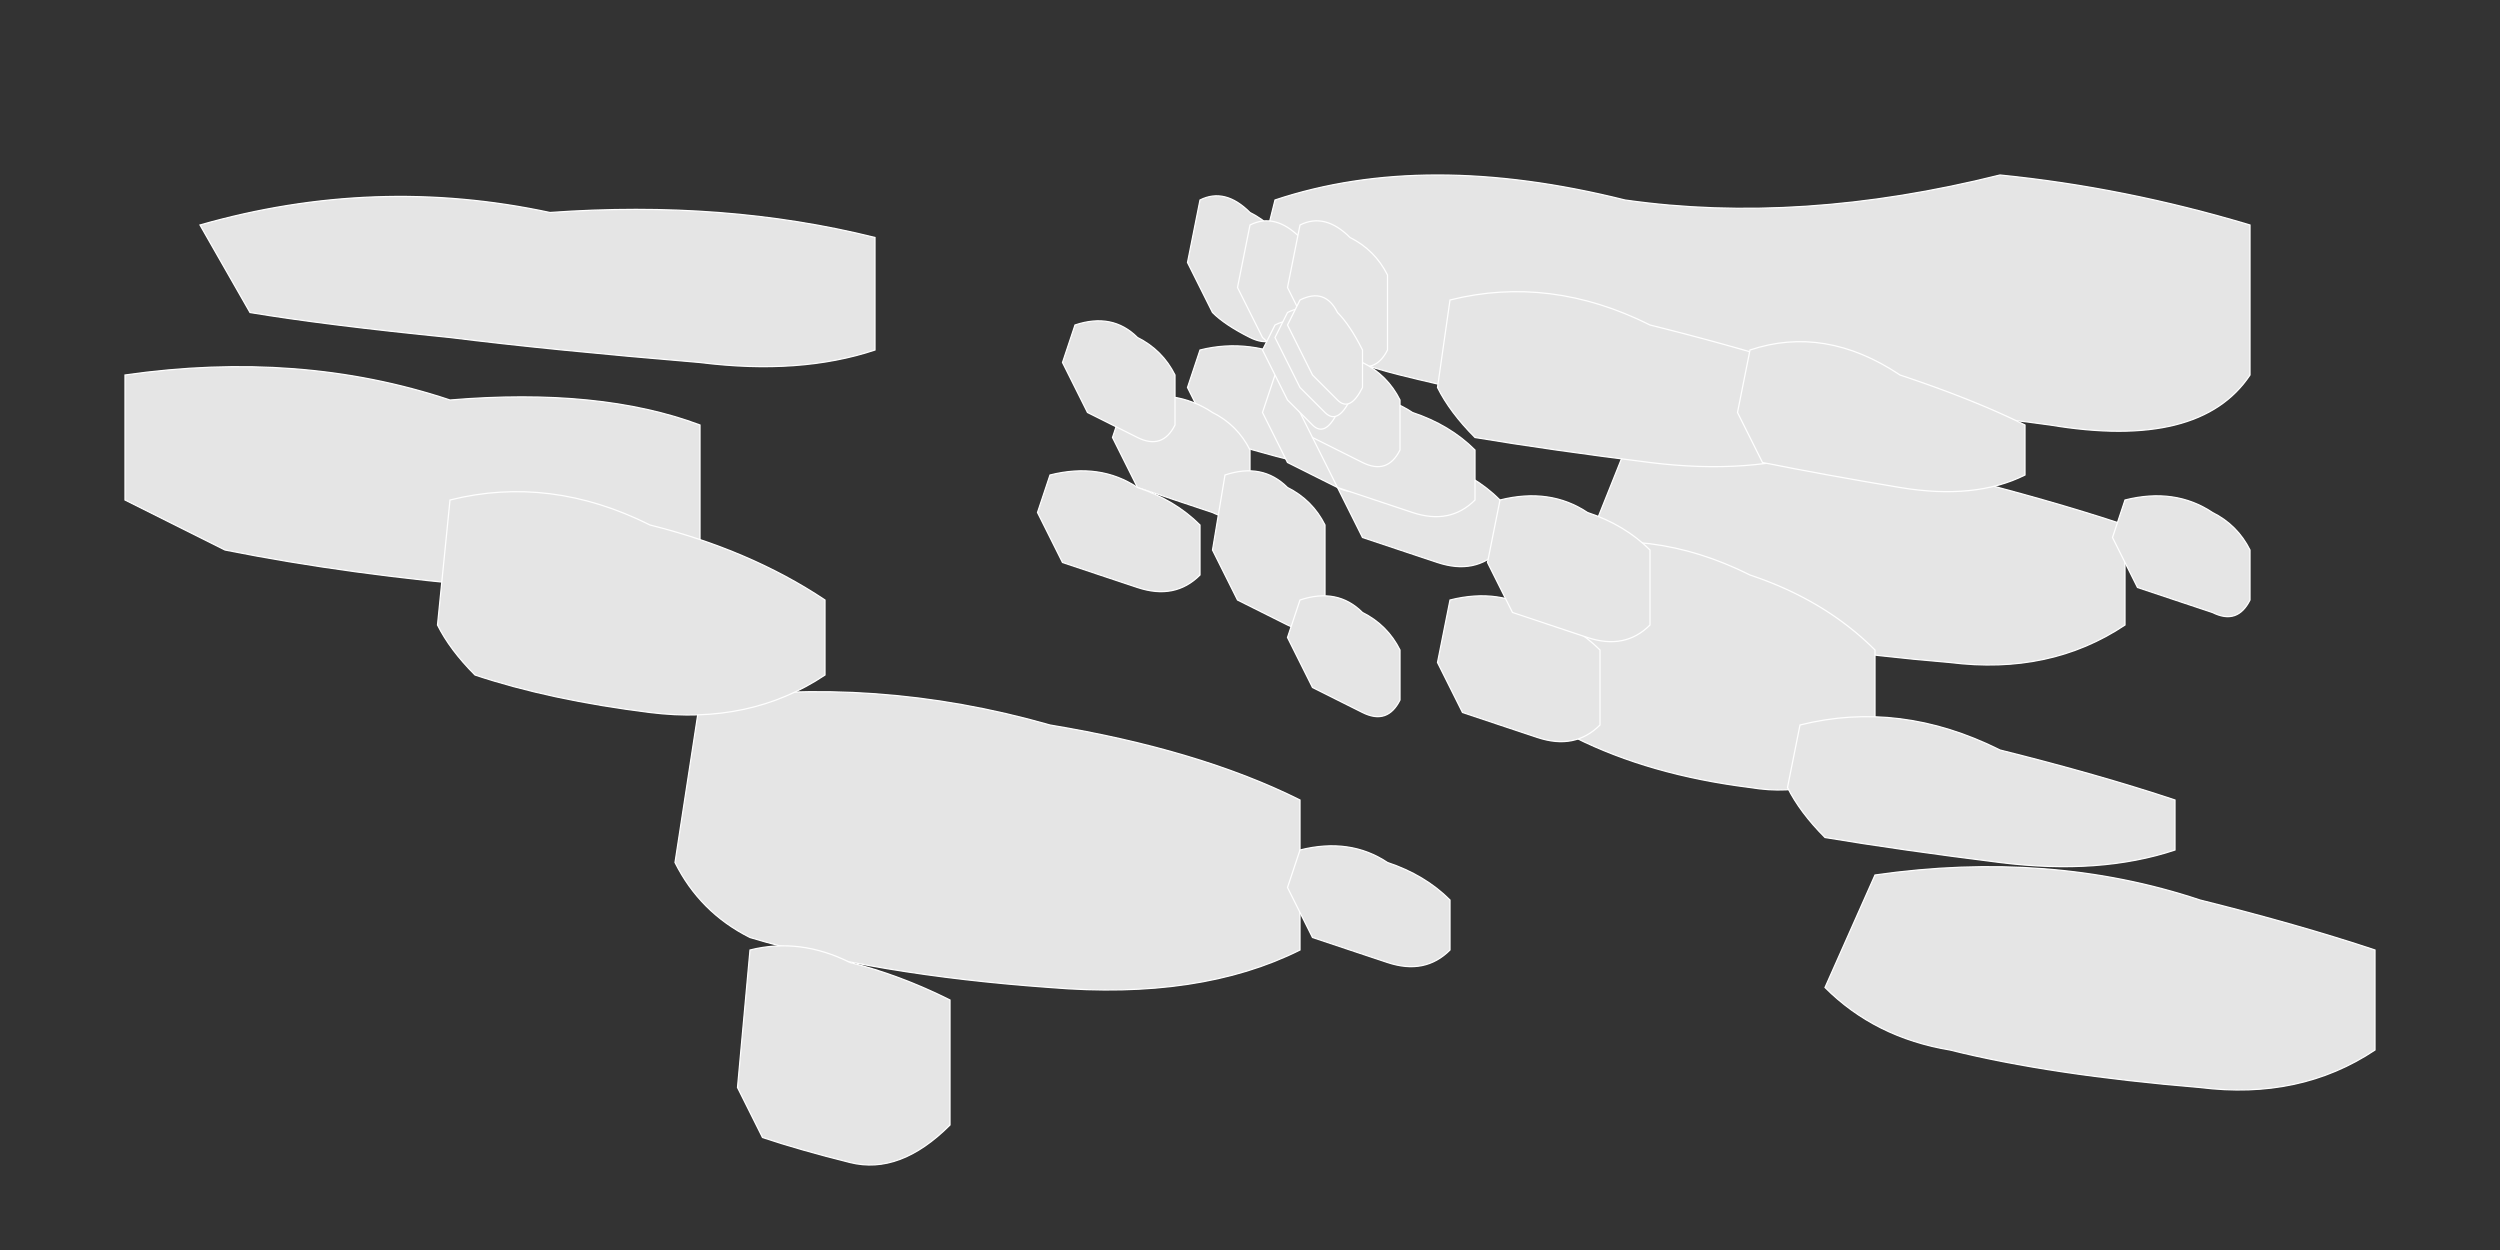 <svg xmlns="http://www.w3.org/2000/svg" viewBox="0 0 1000 500">
  <rect x="0" y="0" width="1000" height="500" fill="#333333" stroke="none"/>
  <!-- Россия -->
  <path id="ru" d="M510 80 Q570 60 650 80 Q720 90 800 70 Q850 75 900 90 L900 150 Q880 180 820 170 Q750 160 680 170 Q620 165 560 150 Q520 140 500 120 Z" fill="#e5e5e5" stroke="#fff" stroke-width="0.5"/>
  
  <!-- США -->
  <path id="us" d="M50 150 Q120 140 180 160 Q240 155 280 170 L280 220 Q250 240 200 235 Q140 230 90 220 L50 200 Z" fill="#e5e5e5" stroke="#fff" stroke-width="0.5"/>
  
  <!-- Канада -->
  <path id="ca" d="M80 90 Q150 70 220 85 Q290 80 350 95 L350 140 Q320 150 280 145 Q220 140 180 135 Q130 130 100 125 Z" fill="#e5e5e5" stroke="#fff" stroke-width="0.5"/>
  
  <!-- Китай -->
  <path id="cn" d="M650 180 Q720 170 780 190 Q820 200 850 210 L850 250 Q820 270 780 265 Q720 260 680 250 Q650 245 630 230 Z" fill="#e5e5e5" stroke="#fff" stroke-width="0.5"/>
  
  <!-- Бразилия -->
  <path id="br" d="M280 280 Q350 270 420 290 Q480 300 520 320 L520 380 Q480 400 420 395 Q350 390 300 375 Q280 365 270 345 Z" fill="#e5e5e5" stroke="#fff" stroke-width="0.5"/>
  
  <!-- Австралия -->
  <path id="au" d="M750 350 Q820 340 880 360 Q920 370 950 380 L950 420 Q920 440 880 435 Q820 430 780 420 Q750 415 730 395 Z" fill="#e5e5e5" stroke="#fff" stroke-width="0.5"/>
  
  <!-- Индия -->
  <path id="in" d="M620 220 Q660 210 700 230 Q730 240 750 260 L750 300 Q730 320 700 315 Q660 310 630 295 Q620 285 610 265 Z" fill="#e5e5e5" stroke="#fff" stroke-width="0.5"/>
  
  <!-- Германия -->
  <path id="de" d="M480 140 Q500 135 520 145 Q535 150 545 160 L545 180 Q535 190 520 185 Q500 180 485 175 Q480 165 475 155 Z" fill="#e5e5e5" stroke="#fff" stroke-width="0.5"/>
  
  <!-- Франция -->
  <path id="fr" d="M450 160 Q470 155 485 165 Q495 170 500 180 L500 200 Q495 210 485 205 Q470 200 455 195 Q450 185 445 175 Z" fill="#e5e5e5" stroke="#fff" stroke-width="0.5"/>
  
  <!-- Великобритания -->
  <path id="gb" d="M430 130 Q445 125 455 135 Q465 140 470 150 L470 170 Q465 180 455 175 Q445 170 435 165 Q430 155 425 145 Z" fill="#e5e5e5" stroke="#fff" stroke-width="0.5"/>
  
  <!-- Япония -->
  <path id="jp" d="M850 200 Q870 195 885 205 Q895 210 900 220 L900 240 Q895 250 885 245 Q870 240 855 235 Q850 225 845 215 Z" fill="#e5e5e5" stroke="#fff" stroke-width="0.5"/>
  
  <!-- Италия -->
  <path id="it" d="M490 190 Q505 185 515 195 Q525 200 530 210 L530 240 Q525 255 515 250 Q505 245 495 240 Q490 230 485 220 Z" fill="#e5e5e5" stroke="#fff" stroke-width="0.5"/>
  
  <!-- Испания -->
  <path id="es" d="M420 190 Q440 185 455 195 Q470 200 480 210 L480 230 Q470 240 455 235 Q440 230 425 225 Q420 215 415 205 Z" fill="#e5e5e5" stroke="#fff" stroke-width="0.5"/>
  
  <!-- Аргентина -->
  <path id="ar" d="M300 380 Q320 375 340 385 Q360 390 380 400 L380 450 Q360 470 340 465 Q320 460 305 455 Q300 445 295 435 Z" fill="#e5e5e5" stroke="#fff" stroke-width="0.5"/>
  
  <!-- Мексика -->
  <path id="mx" d="M180 200 Q220 190 260 210 Q300 220 330 240 L330 270 Q300 290 260 285 Q220 280 190 270 Q180 260 175 250 Z" fill="#e5e5e5" stroke="#fff" stroke-width="0.5"/>
  
  <!-- Турция -->
  <path id="tr" d="M540 180 Q560 175 575 185 Q590 190 600 200 L600 220 Q590 230 575 225 Q560 220 545 215 Q540 205 535 195 Z" fill="#e5e5e5" stroke="#fff" stroke-width="0.5"/>
  
  <!-- Египет -->
  <path id="eg" d="M520 240 Q535 235 545 245 Q555 250 560 260 L560 280 Q555 290 545 285 Q535 280 525 275 Q520 265 515 255 Z" fill="#e5e5e5" stroke="#fff" stroke-width="0.5"/>
  
  <!-- ЮАР -->
  <path id="za" d="M520 340 Q540 335 555 345 Q570 350 580 360 L580 380 Q570 390 555 385 Q540 380 525 375 Q520 365 515 355 Z" fill="#e5e5e5" stroke="#fff" stroke-width="0.5"/>
  
  <!-- Саудовская Аравия -->
  <path id="sa" d="M580 240 Q600 235 615 245 Q630 250 640 260 L640 290 Q630 300 615 295 Q600 290 585 285 Q580 275 575 265 Z" fill="#e5e5e5" stroke="#fff" stroke-width="0.5"/>
  
  <!-- Иран -->
  <path id="ir" d="M600 200 Q620 195 635 205 Q650 210 660 220 L660 250 Q650 260 635 255 Q620 250 605 245 Q600 235 595 225 Z" fill="#e5e5e5" stroke="#fff" stroke-width="0.5"/>
  
  <!-- Казахстан -->
  <path id="kz" d="M580 120 Q620 110 660 130 Q700 140 730 150 L730 180 Q700 190 660 185 Q620 180 590 175 Q580 165 575 155 Z" fill="#e5e5e5" stroke="#fff" stroke-width="0.5"/>
  
  <!-- Монголия -->
  <path id="mn" d="M700 140 Q730 130 760 150 Q790 160 810 170 L810 190 Q790 200 760 195 Q730 190 705 185 Q700 175 695 165 Z" fill="#e5e5e5" stroke="#fff" stroke-width="0.5"/>
  
  <!-- Индонезия -->
  <path id="id" d="M720 290 Q760 280 800 300 Q840 310 870 320 L870 340 Q840 350 800 345 Q760 340 730 335 Q720 325 715 315 Z" fill="#e5e5e5" stroke="#fff" stroke-width="0.5"/>
  
  <!-- Норвегия -->
  <path id="no" d="M480 80 Q490 75 500 85 Q510 90 515 100 L515 130 Q510 140 500 135 Q490 130 485 125 Q480 115 475 105 Z" fill="#e5e5e5" stroke="#fff" stroke-width="0.5"/>
  
  <!-- Швеция -->
  <path id="se" d="M500 90 Q510 85 520 95 Q530 100 535 110 L535 140 Q530 150 520 145 Q510 140 505 135 Q500 125 495 115 Z" fill="#e5e5e5" stroke="#fff" stroke-width="0.5"/>
  
  <!-- Финляндия -->
  <path id="fi" d="M520 90 Q530 85 540 95 Q550 100 555 110 L555 140 Q550 150 540 145 Q530 140 525 135 Q520 125 515 115 Z" fill="#e5e5e5" stroke="#fff" stroke-width="0.5"/>
  
  <!-- Польша -->
  <path id="pl" d="M510 150 Q525 145 535 155 Q545 160 550 170 L550 190 Q545 200 535 195 Q525 190 515 185 Q510 175 505 165 Z" fill="#e5e5e5" stroke="#fff" stroke-width="0.5"/>
  
  <!-- Украина -->
  <path id="ua" d="M530 160 Q550 155 565 165 Q580 170 590 180 L590 200 Q580 210 565 205 Q550 200 535 195 Q530 185 525 175 Z" fill="#e5e5e5" stroke="#fff" stroke-width="0.5"/>
  
  <!-- Беларусь -->
  <path id="by" d="M520 140 Q535 135 545 145 Q555 150 560 160 L560 180 Q555 190 545 185 Q535 180 525 175 Q520 165 515 155 Z" fill="#e5e5e5" stroke="#fff" stroke-width="0.5"/>
  
  <!-- Литва -->
  <path id="lt" d="M510 130 Q520 125 525 135 Q530 140 535 150 L535 165 Q530 175 525 170 Q520 165 515 160 Q510 150 505 140 Z" fill="#e5e5e5" stroke="#fff" stroke-width="0.5"/>
  
  <!-- Латвия -->
  <path id="lv" d="M515 125 Q525 120 530 130 Q535 135 540 145 L540 160 Q535 170 530 165 Q525 160 520 155 Q515 145 510 135 Z" fill="#e5e5e5" stroke="#fff" stroke-width="0.5"/>
  
  <!-- Эстония -->
  <path id="ee" d="M520 120 Q530 115 535 125 Q540 130 545 140 L545 155 Q540 165 535 160 Q530 155 525 150 Q520 140 515 130 Z" fill="#e5e5e5" stroke="#fff" stroke-width="0.5"/>
  
  <!-- Остальные страны можно добавить по аналогии -->
  
</svg> 